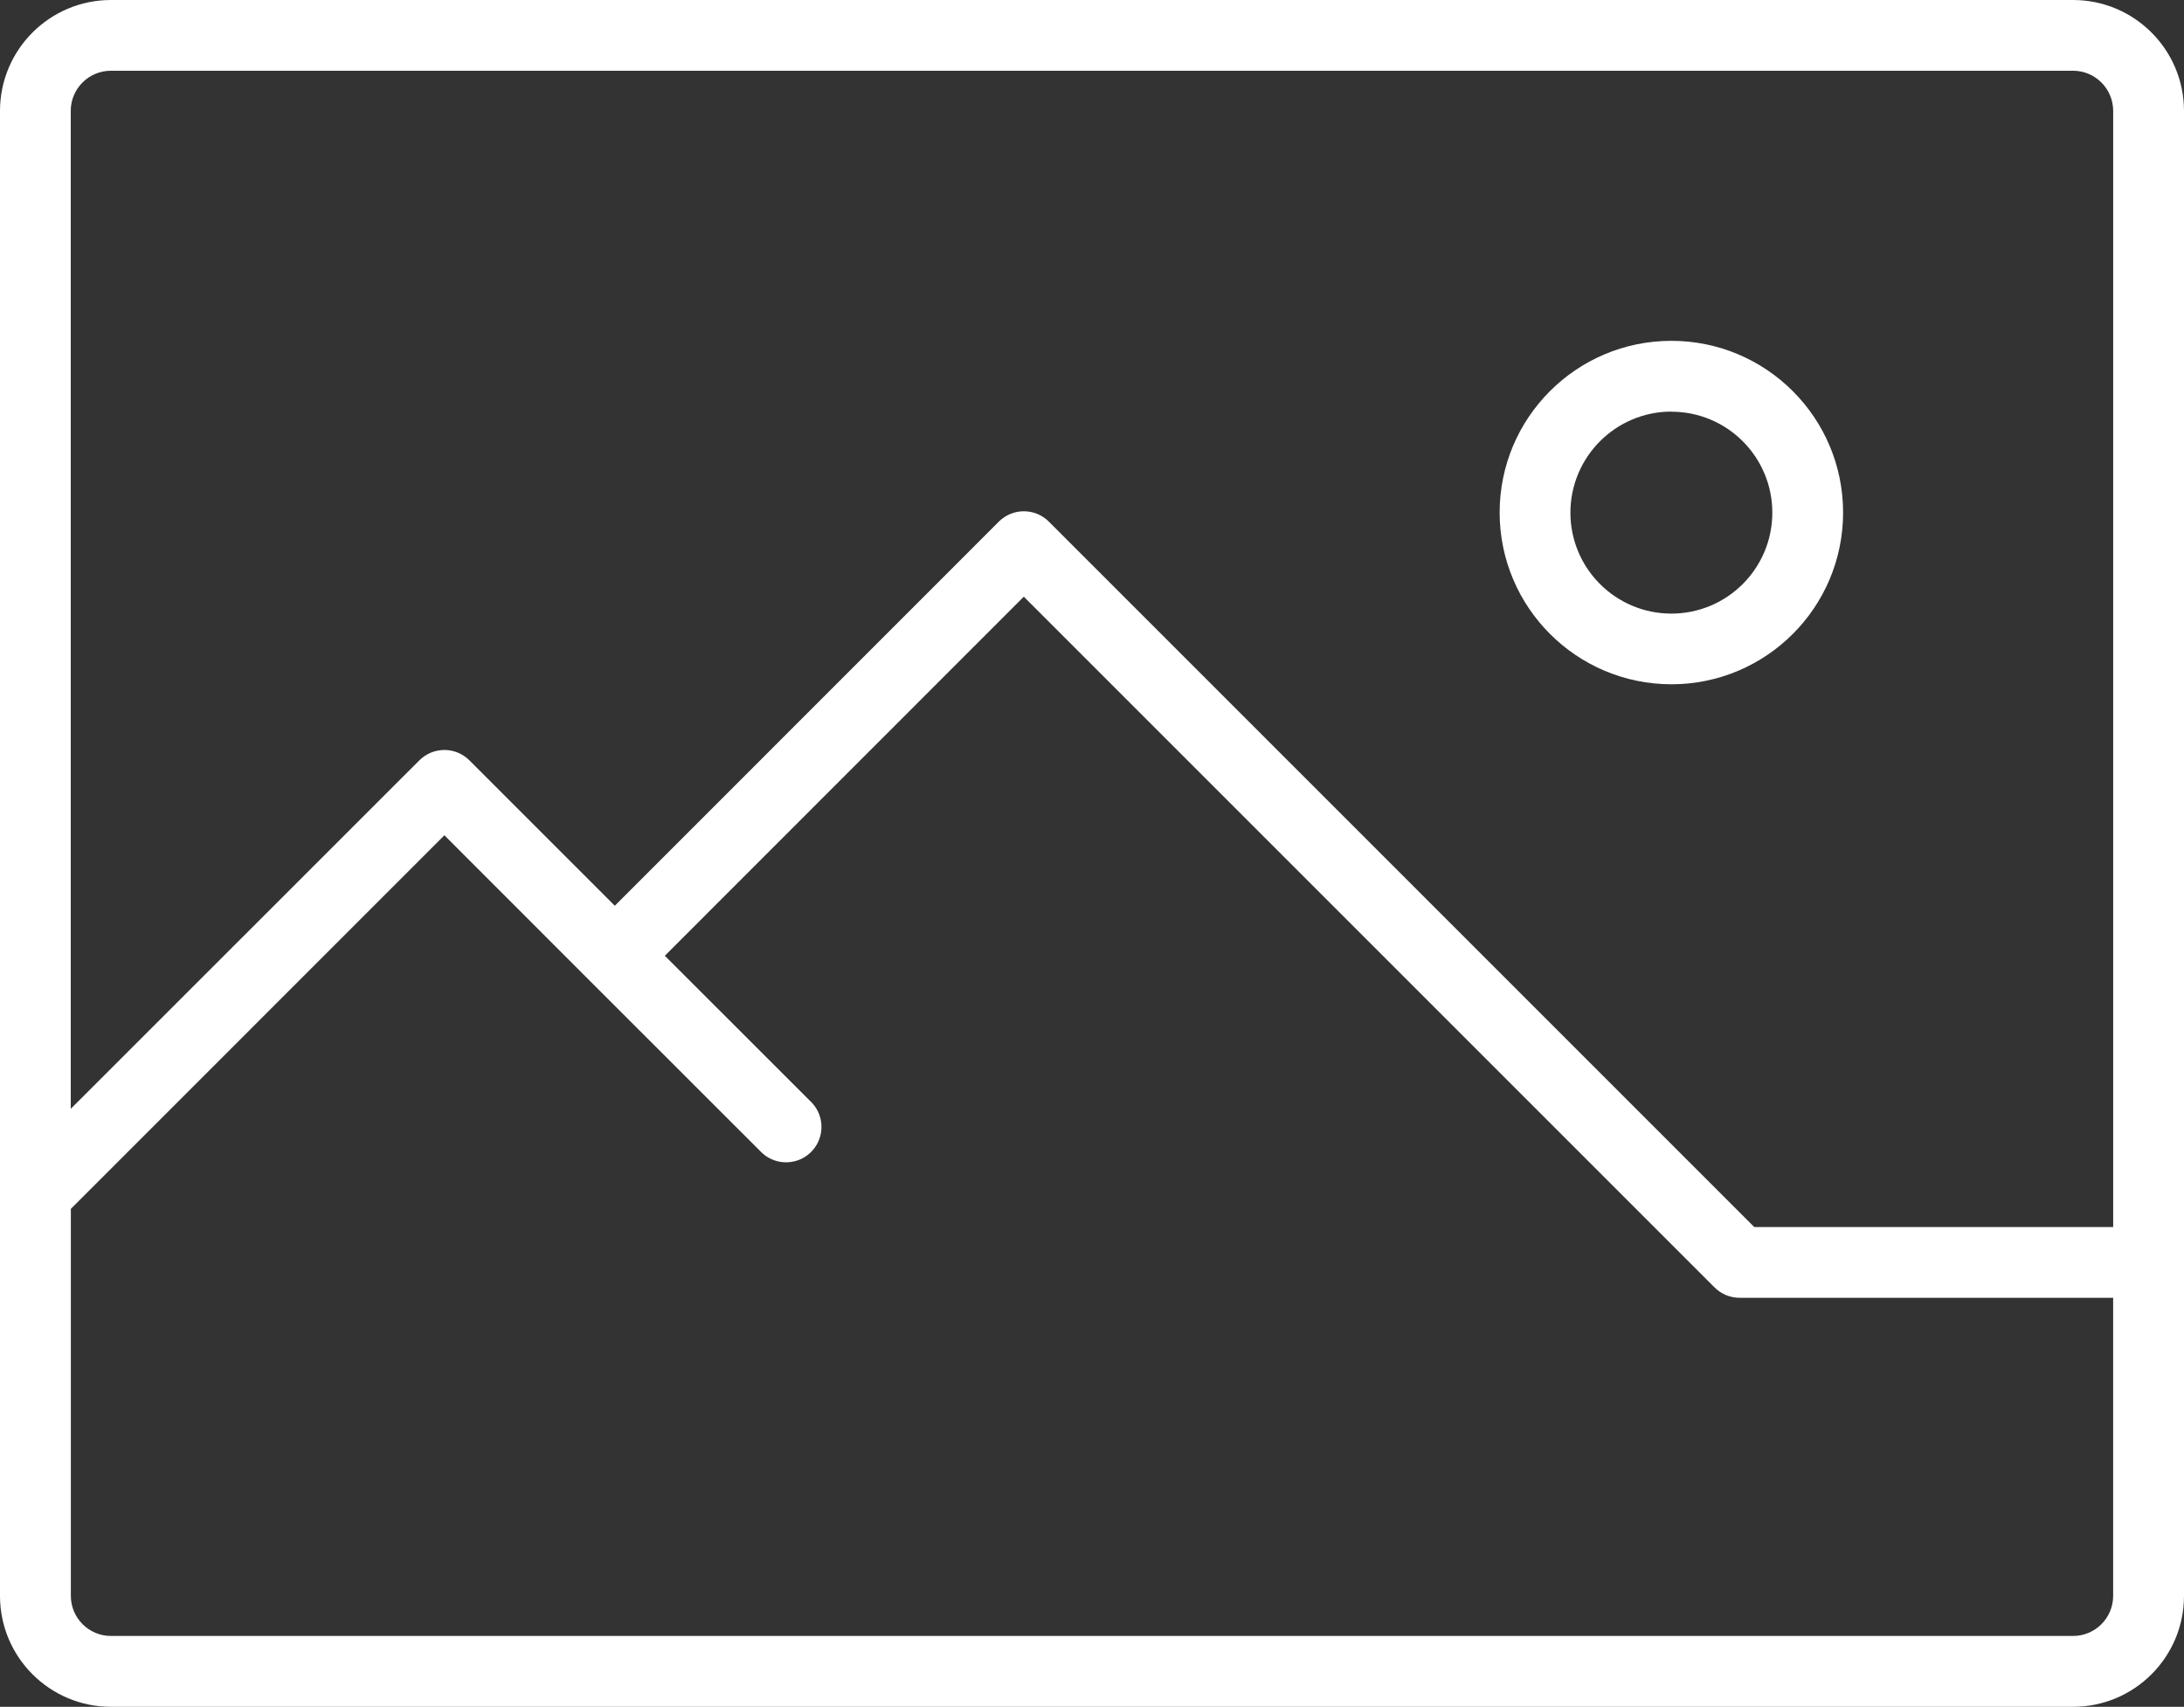 <?xml version="1.0" encoding="utf-8"?>
<!-- Generator: Adobe Illustrator 16.0.0, SVG Export Plug-In . SVG Version: 6.00 Build 0)  -->
<!DOCTYPE svg PUBLIC "-//W3C//DTD SVG 1.1//EN" "http://www.w3.org/Graphics/SVG/1.1/DTD/svg11.dtd">
<svg version="1.1" id="Layer_1" xmlns="http://www.w3.org/2000/svg" xmlns:xlink="http://www.w3.org/1999/xlink" x="0px" y="0px"
	 width="87.333px" height="68.252px" viewBox="0 0 87.333 68.252" enable-background="new 0 0 87.333 68.252" xml:space="preserve">
<rect x="0" y="0" width="87.333" height="68.252" fill="#333333" stroke="none"/>
<g id="photography" transform="translate(0 -50.581)">
	<path id="Path_8" fill="#FFFFFF" d="M82.9,50.581H4.433C1.986,50.584,0.003,52.567,0,55.014v43.322l0,0V114.4
		c0.003,2.447,1.986,4.43,4.433,4.433H82.9c2.447-0.003,4.431-1.985,4.433-4.433V55.014C87.331,52.567,85.347,50.584,82.9,50.581z
		 M4.433,53.41H82.9c0.883,0.002,1.597,0.717,1.601,1.6v44.638H70.149L41.941,71.44c-0.552-0.552-1.447-0.552-2,0L24.585,86.8
		l-5.815-5.815c-0.552-0.552-1.448-0.552-2,0L2.829,94.921V55.014C2.83,54.128,3.547,53.411,4.433,53.41z M82.9,116H4.433
		c-0.883-0.003-1.597-0.717-1.6-1.6V98.922l14.937-14.94l5.814,5.818l0,0l6.816,6.812c0.534,0.57,1.429,0.6,2,0.066
		s0.601-1.43,0.067-2c-0.021-0.023-0.044-0.045-0.067-0.066L26.585,88.8L40.94,74.441l27.622,27.622
		c0.265,0.266,0.625,0.414,1,0.414H84.5V114.4C84.497,115.283,83.783,115.997,82.9,116z"/>
	<path id="Path_9" fill="#FFFFFF" d="M66.834,77.944c3.793,0,6.867-3.075,6.867-6.867s-3.074-6.867-6.867-6.867
		c-3.792,0-6.867,3.075-6.867,6.867C59.971,74.868,63.043,77.94,66.834,77.944z M66.834,67.044c2.23,0,4.037,1.808,4.037,4.037
		s-1.807,4.037-4.037,4.037c-2.229,0-4.037-1.808-4.037-4.037l0,0c0.002-2.23,1.808-4.038,4.037-4.041V67.044z"/>
</g>
</svg>
